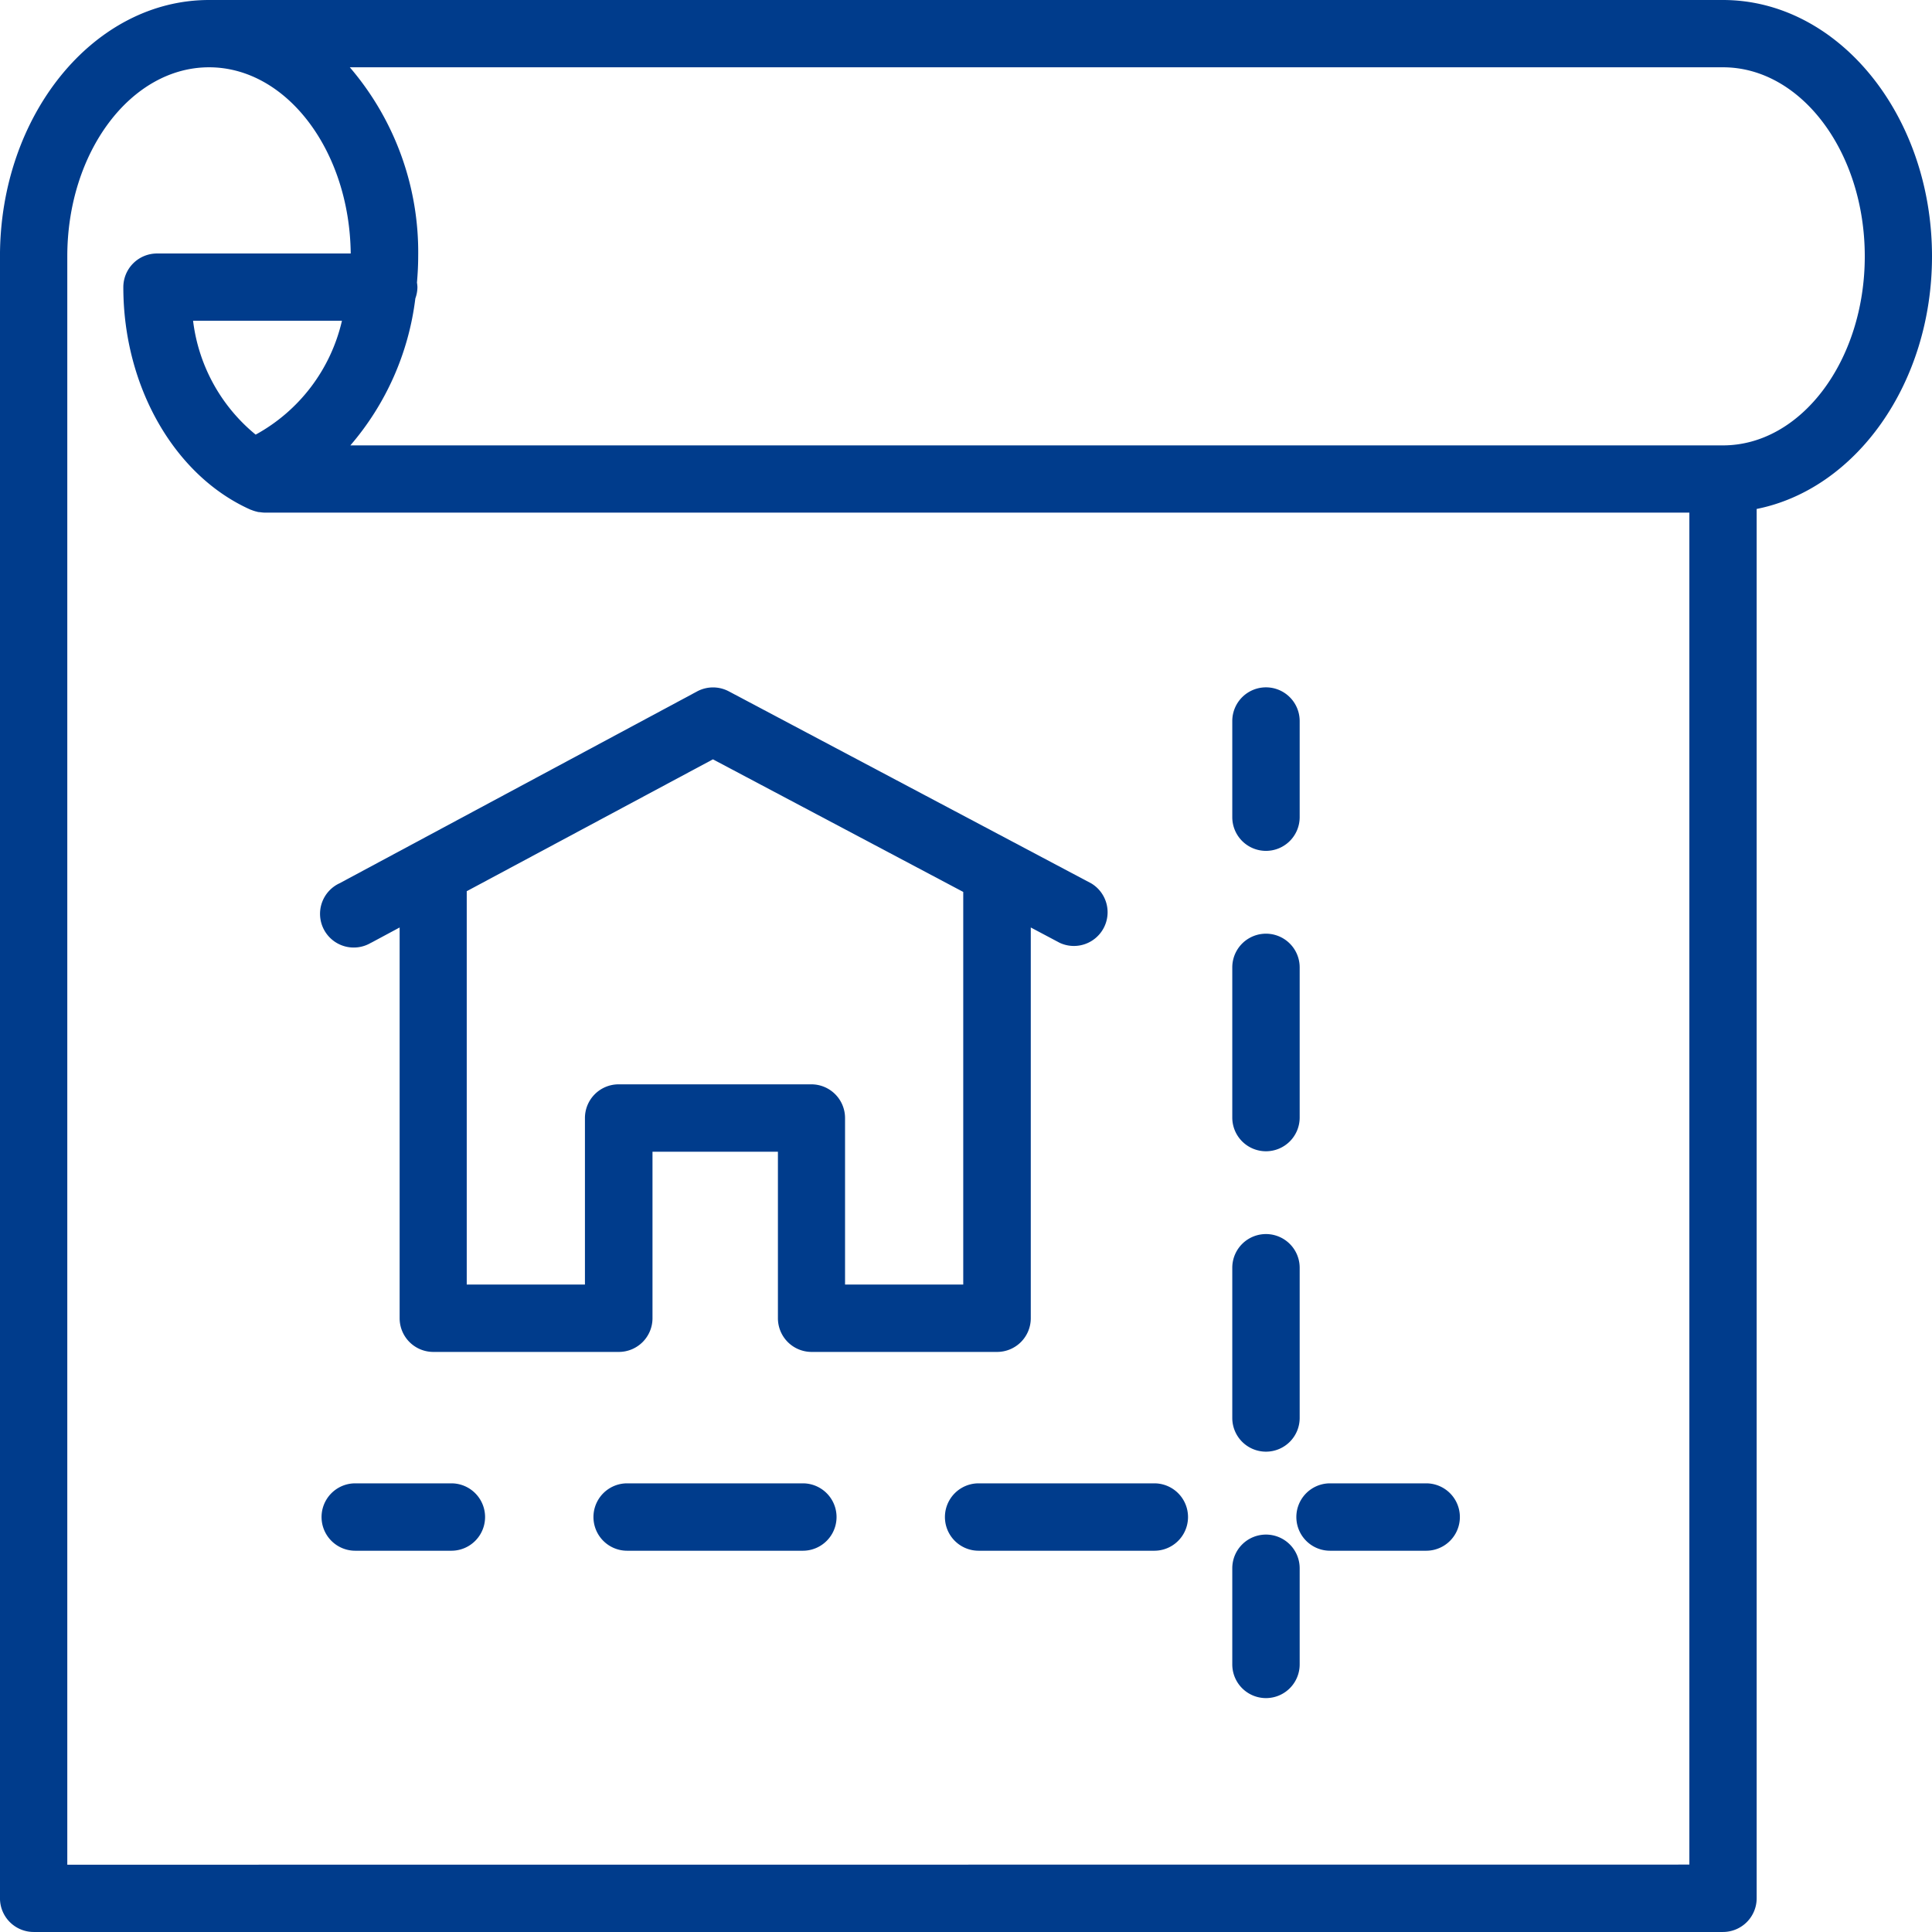 <svg xmlns="http://www.w3.org/2000/svg" xmlns:xlink="http://www.w3.org/1999/xlink" width="80.271" height="80.271" viewBox="0 0 80.271 80.271">
  <defs>
    <linearGradient id="linear-gradient" x1="-1.881" y1="-1.624" x2="-0.089" y2="-0.004" gradientUnits="objectBoundingBox">
      <stop offset="0" stop-color="#c10010"/>
      <stop offset="0.117" stop-color="#a00a24"/>
      <stop offset="0.343" stop-color="#671b49"/>
      <stop offset="0.553" stop-color="#3a2966"/>
      <stop offset="0.739" stop-color="#1a337a"/>
      <stop offset="0.894" stop-color="#073987"/>
      <stop offset="1" stop-color="#003c8c"/>
    </linearGradient>
    <linearGradient id="linear-gradient-2" x1="-5.206" y1="-5.518" x2="-0.808" y2="-0.809" xlink:href="#linear-gradient"/>
    <linearGradient id="linear-gradient-3" x1="-27.275" y1="-60.453" x2="-6.08" y2="-13.941" xlink:href="#linear-gradient"/>
    <linearGradient id="linear-gradient-4" x1="-18.881" y1="-62.758" x2="-4.63" y2="-16.246" xlink:href="#linear-gradient"/>
    <linearGradient id="linear-gradient-5" x1="-19.677" y1="-65.357" x2="-5.427" y2="-18.845" xlink:href="#linear-gradient"/>
    <linearGradient id="linear-gradient-6" x1="-30.559" y1="-67.661" x2="-9.365" y2="-21.149" xlink:href="#linear-gradient"/>
    <linearGradient id="linear-gradient-7" x1="-68.469" y1="-25.164" x2="-17.008" y2="-6.015" xlink:href="#linear-gradient"/>
    <linearGradient id="linear-gradient-8" x1="-70.49" y1="-19.347" x2="-19.028" y2="-4.96" xlink:href="#linear-gradient"/>
    <linearGradient id="linear-gradient-9" x1="-72.711" y1="-19.968" x2="-21.249" y2="-5.58" xlink:href="#linear-gradient"/>
    <linearGradient id="linear-gradient-10" x1="-74.731" y1="-27.494" x2="-23.269" y2="-8.345" xlink:href="#linear-gradient"/>
  </defs>
  <g id="Сгруппировать_47" data-name="Сгруппировать 47" transform="translate(-1387.365 -1500.23)">
    <path id="Контур_54" data-name="Контур 54" d="M1467.636,1510.88c0-5.872-3.9-10.65-8.686-10.65h-62.9c-4.789,0-8.686,4.778-8.686,10.65V1579.1a1.4,1.4,0,0,0,1.4,1.4h70.187a1.4,1.4,0,0,0,1.4-1.4v-57.724C1464.473,1520.555,1467.636,1516.168,1467.636,1510.88Zm-77.475,66.825V1510.88c0-4.331,2.642-7.854,5.89-7.854,3.218,0,5.838,3.46,5.886,7.736h-8.048a1.4,1.4,0,0,0-1.4,1.4c0,4.128,2.129,7.846,5.3,9.25l.009,0a1.356,1.356,0,0,0,.239.077c.012,0,.024.009.035.011.039.008.08.008.119.013a1.547,1.547,0,0,0,.164.016h59.2V1577.7Zm7.826-59.417a7.241,7.241,0,0,1-2.6-4.73h6.185A7.247,7.247,0,0,1,1397.987,1518.288Zm60.963.447h-57.028a11.5,11.5,0,0,0,2.7-6.107,1.374,1.374,0,0,0,.086-.468,1.3,1.3,0,0,0-.019-.187c.03-.361.051-.724.051-1.093a11.8,11.8,0,0,0-2.841-7.854h57.054c3.248,0,5.89,3.523,5.89,7.854S1462.2,1518.735,1458.95,1518.735Z" fill="url(#linear-gradient)"/>
    <path id="Контур_55" data-name="Контур 55" d="M1402.786,1539.4l1.183-.635V1555a1.4,1.4,0,0,0,1.4,1.4h7.706a1.4,1.4,0,0,0,1.4-1.4v-6.917h5.211V1555a1.4,1.4,0,0,0,1.4,1.4h7.706a1.4,1.4,0,0,0,1.4-1.4v-16.235l1.205.639a1.4,1.4,0,0,0,1.308-2.471l-15.058-7.978a1.4,1.4,0,0,0-1.315,0l-14.86,7.974a1.4,1.4,0,1,0,1.322,2.463Zm14.2-7.621,10.4,5.509V1553.6h-4.911v-6.918a1.4,1.4,0,0,0-1.4-1.4h-8.007a1.4,1.4,0,0,0-1.4,1.4v6.918h-4.911v-16.342Z" fill="url(#linear-gradient-2)"/>
    <path id="Контур_56" data-name="Контур 56" d="M1406.119,1561.86h-3.994a1.4,1.4,0,1,0,0,2.8h3.994a1.4,1.4,0,0,0,0-2.8Z" fill="url(#linear-gradient-3)"/>
    <path id="Контур_57" data-name="Контур 57" d="M1420.722,1561.86h-7.3a1.4,1.4,0,1,0,0,2.8h7.3a1.4,1.4,0,0,0,0-2.8Z" fill="url(#linear-gradient-4)"/>
    <path id="Контур_58" data-name="Контур 58" d="M1435.325,1561.86h-7.3a1.4,1.4,0,1,0,0,2.8h7.3a1.4,1.4,0,0,0,0-2.8Z" fill="url(#linear-gradient-5)"/>
    <path id="Контур_59" data-name="Контур 59" d="M1446.62,1561.86h-3.994a1.4,1.4,0,1,0,0,2.8h3.994a1.4,1.4,0,0,0,0-2.8Z" fill="url(#linear-gradient-6)"/>
    <path id="Контур_60" data-name="Контур 60" d="M1439.964,1535.582a1.4,1.4,0,0,0,1.4-1.4v-3.994a1.4,1.4,0,0,0-2.8,0v3.994A1.4,1.4,0,0,0,1439.964,1535.582Z" fill="url(#linear-gradient-7)"/>
    <path id="Контур_61" data-name="Контур 61" d="M1439.964,1548.063a1.4,1.4,0,0,0,1.4-1.4v-6.24a1.4,1.4,0,1,0-2.8,0v6.24A1.4,1.4,0,0,0,1439.964,1548.063Z" fill="url(#linear-gradient-8)"/>
    <path id="Контур_62" data-name="Контур 62" d="M1439.964,1560.544a1.4,1.4,0,0,0,1.4-1.4v-6.241a1.4,1.4,0,0,0-2.8,0v6.241A1.4,1.4,0,0,0,1439.964,1560.544Z" fill="url(#linear-gradient-9)"/>
    <path id="Контур_63" data-name="Контур 63" d="M1439.964,1563.989a1.4,1.4,0,0,0-1.4,1.4v3.994a1.4,1.4,0,0,0,2.8,0v-3.994A1.4,1.4,0,0,0,1439.964,1563.989Z" fill="url(#linear-gradient-10)"/>
  </g>
</svg>
